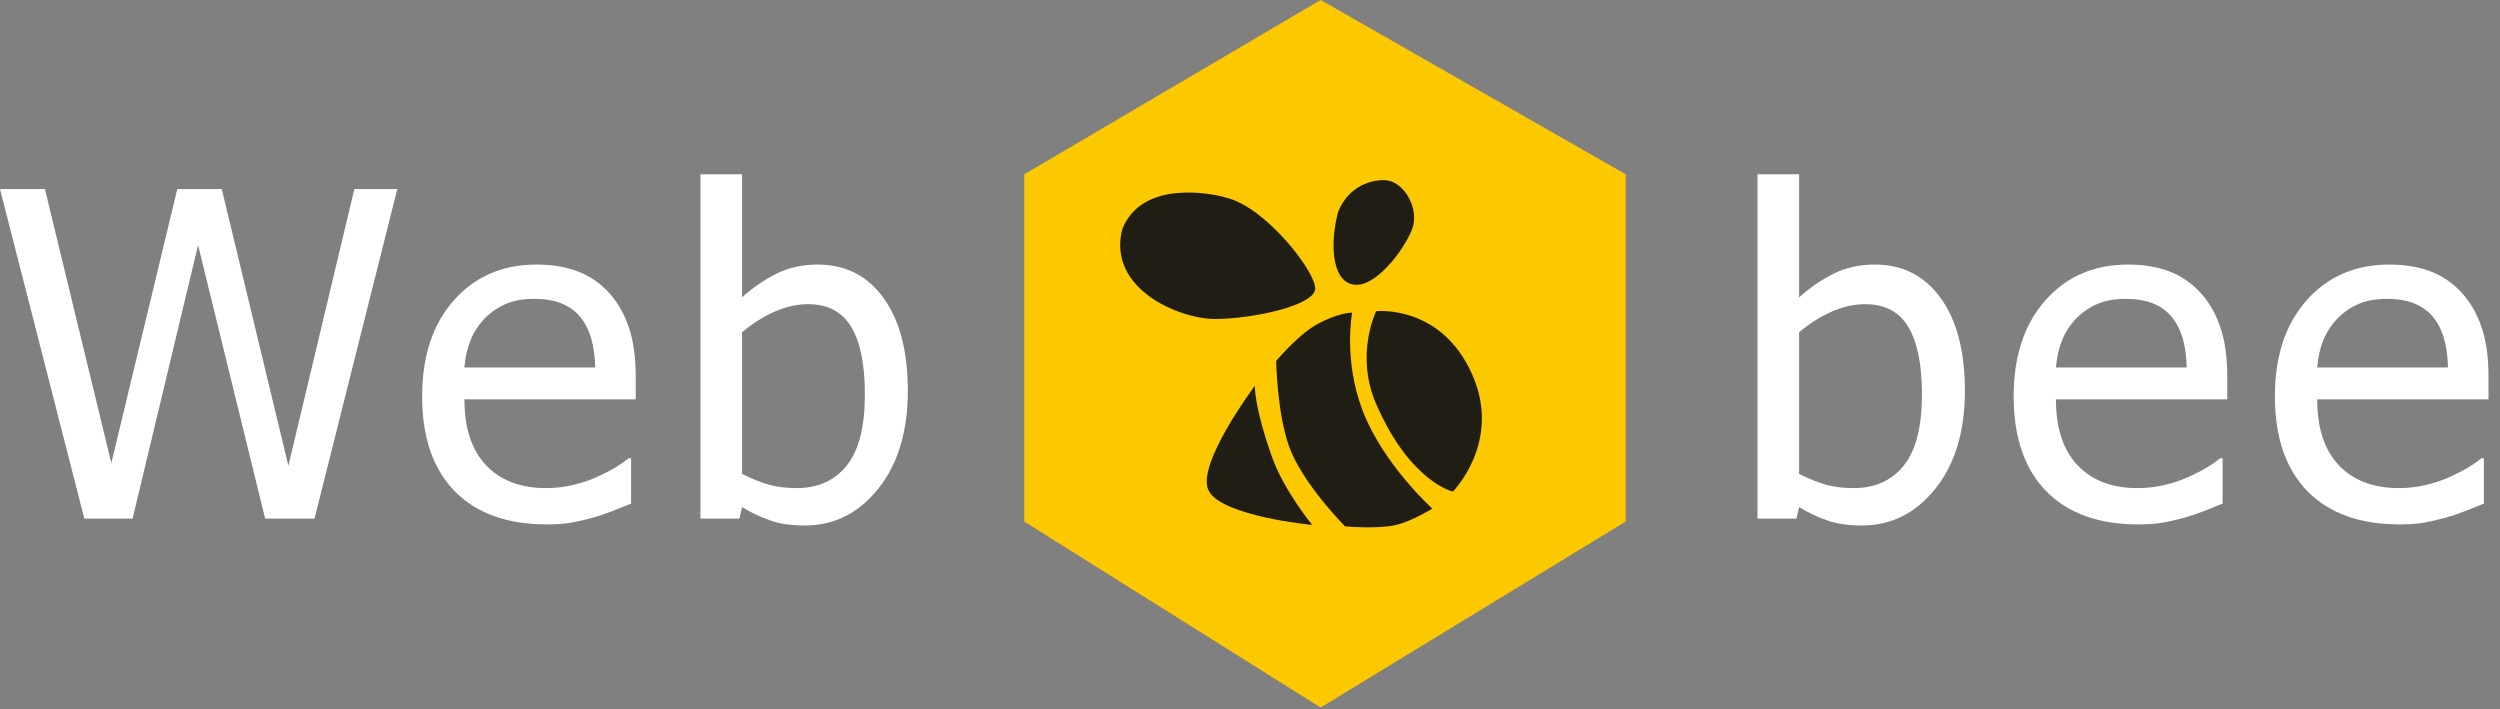 <svg width="141" height="40" viewBox="0 0 141 40" fill="none" xmlns="http://www.w3.org/2000/svg">
<rect x="0" y="0" width="141" height="40" fill="#808080" stroke="none"/>
<g clip-path="url(#clip0_3856_41)">
<path d="M22.406 10.665L17.738 29.251H14.954L11.172 13.823L7.477 29.251H4.756L0 10.665H2.534L6.279 26.118L9.999 10.665H12.508L16.265 26.268L19.985 10.665H22.406Z" fill="white"/>
<path d="M30.824 29.576C28.602 29.576 26.876 28.952 25.644 27.704C24.421 26.447 23.809 24.666 23.809 22.361C23.809 20.089 24.404 18.283 25.594 16.944C26.784 15.595 28.34 14.921 30.263 14.921C31.128 14.921 31.894 15.046 32.559 15.296C33.225 15.546 33.808 15.937 34.307 16.469C34.806 17.002 35.189 17.655 35.455 18.429C35.722 19.195 35.855 20.135 35.855 21.25V22.523H26.193C26.193 24.146 26.601 25.386 27.417 26.243C28.232 27.1 29.36 27.529 30.799 27.529C31.315 27.529 31.819 27.471 32.31 27.354C32.809 27.238 33.258 27.088 33.658 26.905C34.082 26.713 34.44 26.53 34.731 26.355C35.023 26.172 35.264 26.002 35.455 25.844H35.593V28.403C35.318 28.511 34.977 28.648 34.569 28.814C34.161 28.973 33.795 29.097 33.471 29.189C33.013 29.314 32.597 29.41 32.222 29.476C31.856 29.543 31.39 29.576 30.824 29.576ZM33.571 20.726C33.554 20.093 33.479 19.548 33.346 19.091C33.213 18.633 33.021 18.246 32.772 17.93C32.497 17.58 32.143 17.314 31.711 17.131C31.286 16.948 30.758 16.856 30.125 16.856C29.501 16.856 28.969 16.952 28.528 17.143C28.095 17.326 27.7 17.597 27.342 17.955C26.992 18.321 26.726 18.729 26.543 19.178C26.36 19.619 26.243 20.135 26.193 20.726H33.571Z" fill="white"/>
<path d="M48.779 22.236C48.779 20.572 48.526 19.311 48.018 18.454C47.51 17.588 46.695 17.156 45.571 17.156C44.931 17.156 44.281 17.306 43.624 17.605C42.975 17.905 42.384 18.283 41.852 18.741V26.73C42.442 27.021 42.967 27.229 43.424 27.354C43.882 27.471 44.385 27.529 44.935 27.529C46.133 27.529 47.073 27.104 47.756 26.256C48.438 25.407 48.779 24.067 48.779 22.236ZM51.201 22.049C51.201 24.329 50.647 26.164 49.541 27.554C48.434 28.944 47.048 29.638 45.384 29.638C44.627 29.638 43.977 29.543 43.437 29.351C42.904 29.168 42.376 28.919 41.852 28.602L41.702 29.251H39.505V9.829H41.852V16.769C42.442 16.236 43.083 15.795 43.774 15.446C44.465 15.096 45.247 14.921 46.12 14.921C47.693 14.921 48.933 15.554 49.84 16.819C50.747 18.075 51.201 19.819 51.201 22.049Z" fill="white"/>
<path d="M108.398 22.236C108.398 20.572 108.144 19.311 107.637 18.454C107.129 17.588 106.313 17.156 105.19 17.156C104.549 17.156 103.9 17.306 103.243 17.605C102.594 17.905 102.003 18.283 101.47 18.741V26.73C102.061 27.021 102.585 27.229 103.043 27.354C103.501 27.471 104.004 27.529 104.553 27.529C105.752 27.529 106.692 27.104 107.374 26.256C108.057 25.407 108.398 24.067 108.398 22.236ZM110.82 22.049C110.82 24.329 110.266 26.164 109.16 27.554C108.053 28.944 106.667 29.638 105.003 29.638C104.246 29.638 103.597 29.543 103.055 29.351C102.523 29.168 101.994 28.919 101.47 28.602L101.32 29.251H99.124V9.829H101.47V16.769C102.061 16.236 102.702 15.795 103.393 15.446C104.083 15.096 104.866 14.921 105.739 14.921C107.312 14.921 108.552 15.554 109.459 16.819C110.366 18.075 110.82 19.819 110.82 22.049Z" fill="white"/>
<path d="M120.586 29.576C118.364 29.576 116.638 28.952 115.406 27.704C114.183 26.447 113.571 24.666 113.571 22.361C113.571 20.089 114.166 18.283 115.356 16.944C116.546 15.595 118.102 14.921 120.024 14.921C120.89 14.921 121.655 15.046 122.321 15.296C122.987 15.546 123.57 15.937 124.069 16.469C124.568 17.002 124.951 17.655 125.217 18.429C125.484 19.195 125.617 20.135 125.617 21.25V22.523H115.955C115.955 24.146 116.363 25.386 117.178 26.243C117.994 27.1 119.121 27.529 120.561 27.529C121.077 27.529 121.58 27.471 122.072 27.354C122.571 27.238 123.02 27.088 123.42 26.905C123.844 26.713 124.202 26.53 124.493 26.355C124.784 26.172 125.026 26.002 125.217 25.844H125.354V28.403C125.08 28.511 124.739 28.648 124.331 28.814C123.923 28.973 123.557 29.097 123.232 29.189C122.775 29.314 122.359 29.41 121.984 29.476C121.618 29.543 121.152 29.576 120.586 29.576ZM123.332 20.726C123.315 20.093 123.241 19.548 123.107 19.091C122.974 18.633 122.783 18.246 122.533 17.93C122.259 17.58 121.905 17.314 121.472 17.131C121.048 16.948 120.519 16.856 119.887 16.856C119.263 16.856 118.73 16.952 118.289 17.143C117.857 17.326 117.461 17.597 117.104 17.955C116.754 18.321 116.488 18.729 116.305 19.178C116.121 19.619 116.005 20.135 115.955 20.726H123.332Z" fill="white"/>
<path d="M135.32 29.576C133.099 29.576 131.372 28.952 130.14 27.704C128.917 26.447 128.305 24.666 128.305 22.361C128.305 20.089 128.9 18.283 130.09 16.944C131.28 15.595 132.837 14.921 134.759 14.921C135.624 14.921 136.39 15.046 137.055 15.296C137.721 15.546 138.304 15.937 138.803 16.469C139.302 17.002 139.685 17.655 139.952 18.429C140.218 19.195 140.351 20.135 140.351 21.25V22.523H130.69C130.69 24.146 131.097 25.386 131.913 26.243C132.728 27.1 133.856 27.529 135.295 27.529C135.811 27.529 136.315 27.471 136.806 27.354C137.305 27.238 137.754 27.088 138.154 26.905C138.578 26.713 138.936 26.53 139.227 26.355C139.519 26.172 139.76 26.002 139.952 25.844H140.089V28.403C139.814 28.511 139.473 28.648 139.065 28.814C138.658 28.973 138.291 29.097 137.967 29.189C137.509 29.314 137.093 29.41 136.719 29.476C136.352 29.543 135.886 29.576 135.32 29.576ZM138.067 20.726C138.05 20.093 137.975 19.548 137.842 19.091C137.709 18.633 137.517 18.246 137.268 17.93C136.993 17.58 136.639 17.314 136.207 17.131C135.782 16.948 135.254 16.856 134.621 16.856C133.997 16.856 133.465 16.952 133.024 17.143C132.591 17.326 132.196 17.597 131.838 17.955C131.488 18.321 131.222 18.729 131.039 19.178C130.856 19.619 130.739 20.135 130.69 20.726H138.067Z" fill="white"/>
<path d="M57.768 9.832L74.484 0L91.691 9.832V29.415L74.484 39.903L57.768 29.415V9.832Z" fill="#FCC900"/>
<path d="M74.178 16.268C74.178 17.242 70.59 17.991 68.534 17.991C66.478 17.991 62.45 16.268 63.29 12.944C64.411 10.06 68.494 10.941 69.134 11.142C71.376 11.662 74.178 15.295 74.178 16.268Z" fill="#151616" fill-opacity="0.95"/>
<path d="M79.703 12.744C79.422 13.745 77.796 16.063 76.509 16.063C75.222 16.063 74.933 14.064 75.459 11.983C76.161 10.178 77.861 10.1 78.261 10.18C79.102 10.3 79.983 11.542 79.703 12.744Z" fill="#151616" fill-opacity="0.95"/>
<path d="M83.065 21.195C84.688 24.96 81.944 27.724 81.944 27.724C81.944 27.724 79.543 27.203 77.621 22.797C76.398 19.993 77.621 17.55 77.621 17.55C77.621 17.55 81.321 17.15 83.065 21.195Z" fill="#151616" fill-opacity="0.95"/>
<path d="M68.174 27.684C68.934 29.126 74.011 29.606 74.011 29.606C74.011 29.606 72.417 27.684 71.737 25.761C70.716 22.878 70.776 21.756 70.776 21.756C70.776 21.756 67.413 26.242 68.174 27.684Z" fill="#151616" fill-opacity="0.95"/>
<path d="M71.976 20.354C71.976 20.354 72.021 23.248 72.697 25.16C73.436 27.249 75.86 29.686 75.86 29.686C75.86 29.686 77.692 29.857 78.742 29.606C79.66 29.387 80.783 28.685 80.783 28.685C80.783 28.685 78.021 26.202 76.852 23.158C75.755 20.302 76.26 17.63 76.26 17.63C76.26 17.63 75.419 17.63 74.178 18.351C73.173 18.935 71.976 20.354 71.976 20.354Z" fill="#151616" fill-opacity="0.95"/>
</g>
<defs>
<clipPath id="clip0_3856_41">
<rect width="140.351" height="40" fill="white"/>
</clipPath>
</defs>
</svg>
